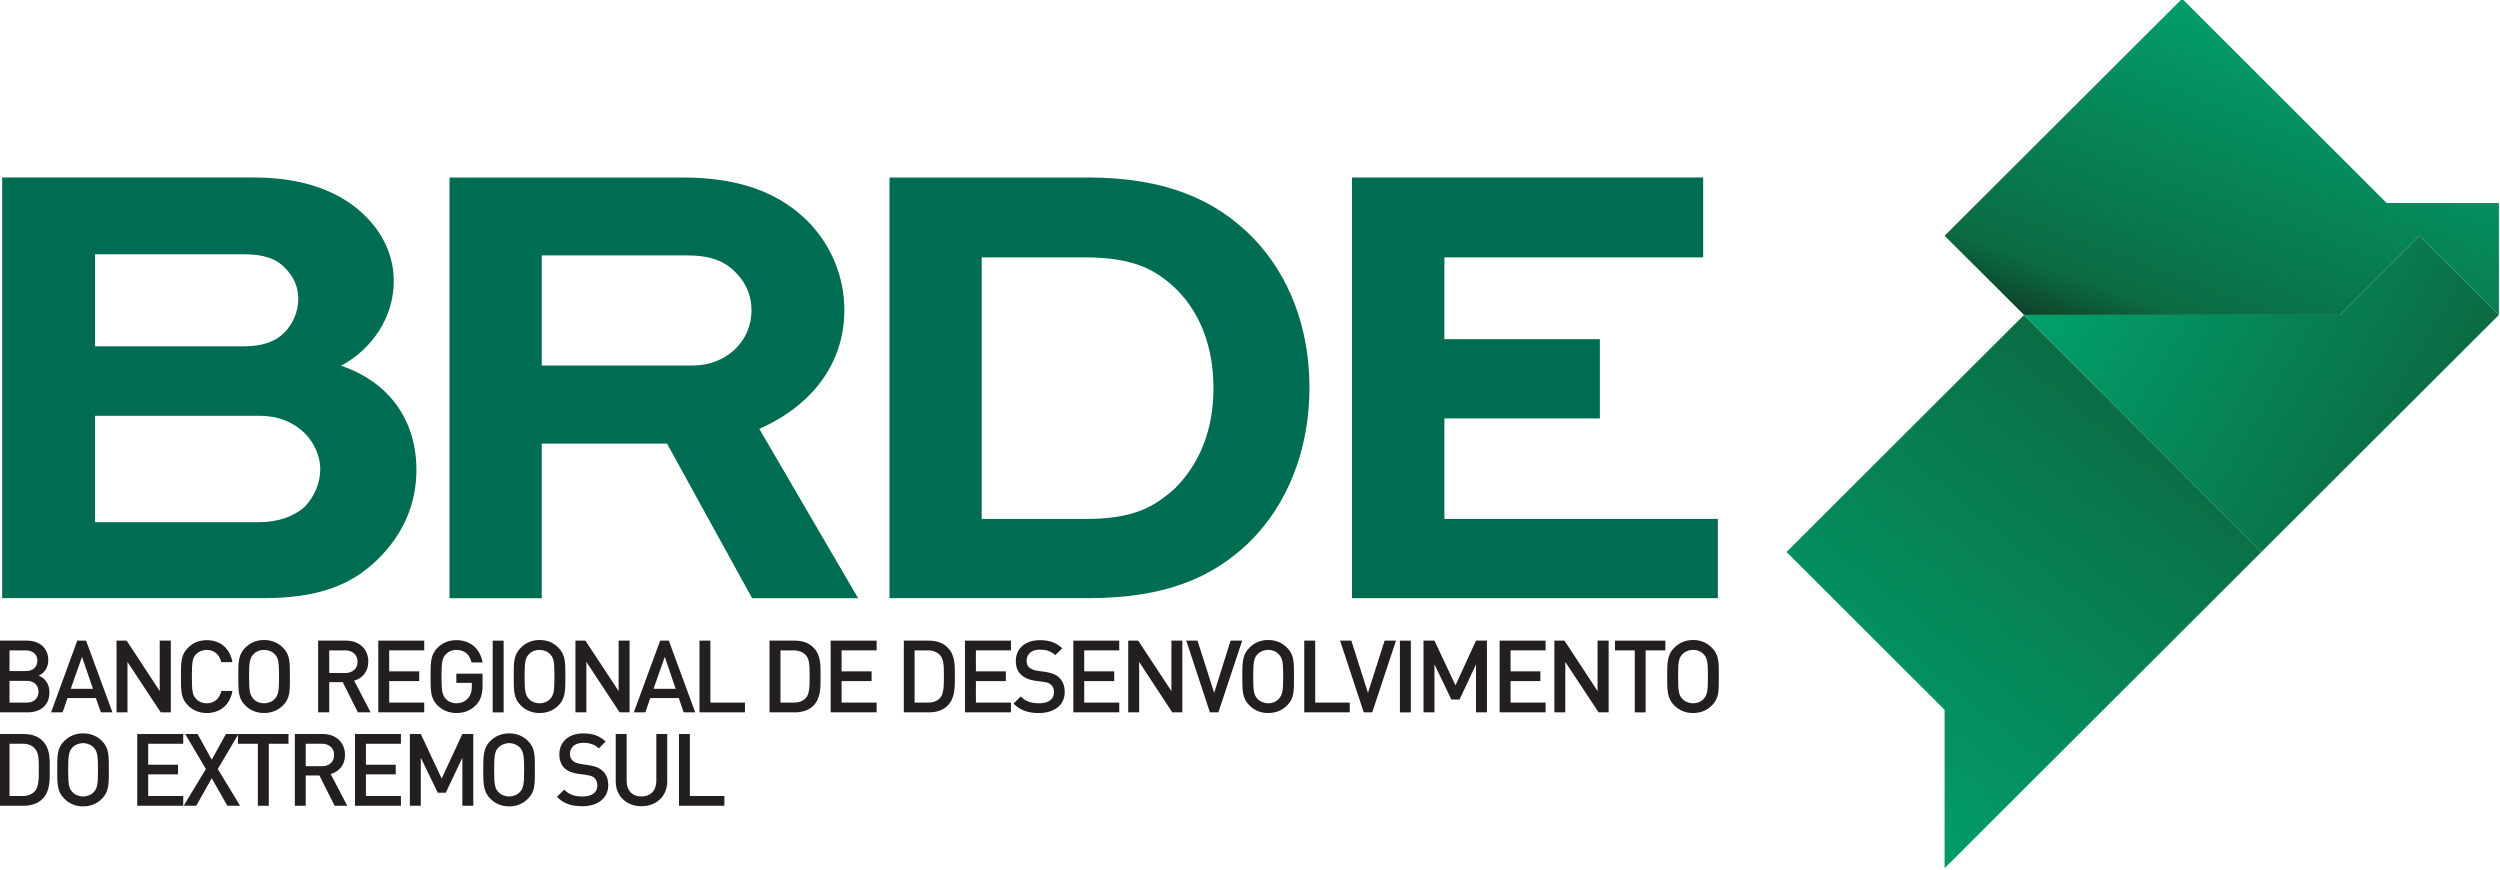 <?xml version="1.0" encoding="UTF-8" standalone="no"?>
<!-- Created with Inkscape (http://www.inkscape.org/) -->

<svg
   xmlns:dc="http://purl.org/dc/elements/1.1/"
   xmlns:cc="http://creativecommons.org/ns#"
   xmlns:rdf="http://www.w3.org/1999/02/22-rdf-syntax-ns#"
   xmlns:svg="http://www.w3.org/2000/svg"
   xmlns="http://www.w3.org/2000/svg"
   xmlns:xlink="http://www.w3.org/1999/xlink"
   xmlns:sodipodi="http://sodipodi.sourceforge.net/DTD/sodipodi-0.dtd"
   xmlns:inkscape="http://www.inkscape.org/namespaces/inkscape"
   width="180"
   height="62.62"
   id="svg4548"
   version="1.1"
   inkscape:version="0.48.3.1 r9886"
   sodipodi:docname="Novo documento 5">
  <defs
     id="defs4550">
    <clipPath
       clipPathUnits="userSpaceOnUse"
       id="clipPath62788">
      <path
         inkscape:connector-curvature="0"
         d="m 192.527,91.93 2.532,-2.528 10.078,0 2.527,2.528 2.531,-2.528 0,3.575 -3.578,0 -6.519,6.523 -7.571,-7.57 z"
         id="path62790" />
    </clipPath>
    <clipPath
       clipPathUnits="userSpaceOnUse"
       id="clipPath62796">
      <path
         inkscape:connector-curvature="0"
         d="M 0,0 309,0 309,437 0,437 0,0 z"
         id="path62798" />
    </clipPath>
    <linearGradient
       inkscape:collect="always"
       xlink:href="#linearGradient62800"
       id="linearGradient5886"
       gradientUnits="userSpaceOnUse"
       gradientTransform="matrix(-4.565,-12.541,-14.578,5.306,203.469,100.701)"
       spreadMethod="pad"
       x1="0"
       y1="0"
       x2="1"
       y2="0" />
    <linearGradient
       x1="0"
       y1="0"
       x2="1"
       y2="0"
       gradientUnits="userSpaceOnUse"
       gradientTransform="matrix(-4.565,-12.541,-14.578,5.306,203.469,100.701)"
       spreadMethod="pad"
       id="linearGradient62800">
      <stop
         style="stop-opacity:1;stop-color:#00a770"
         offset="0"
         id="stop62802" />
      <stop
         style="stop-opacity:1;stop-color:#0b6b43"
         offset="0.85"
         id="stop62804" />
      <stop
         style="stop-opacity:1;stop-color:#0f3c24"
         offset="1"
         id="stop62806" />
    </linearGradient>
    <linearGradient
       inkscape:collect="always"
       xlink:href="#linearGradient62822"
       id="linearGradient5888"
       gradientUnits="userSpaceOnUse"
       gradientTransform="matrix(15.029,17.91,17.657,-14.816,187.543,71.614)"
       spreadMethod="pad"
       x1="0"
       y1="0"
       x2="1"
       y2="0" />
    <linearGradient
       x1="0"
       y1="0"
       x2="1"
       y2="0"
       gradientUnits="userSpaceOnUse"
       gradientTransform="matrix(15.029,17.91,17.657,-14.816,187.543,71.614)"
       spreadMethod="pad"
       id="linearGradient62822">
      <stop
         style="stop-opacity:1;stop-color:#00a770"
         offset="0"
         id="stop62824" />
      <stop
         style="stop-opacity:1;stop-color:#0b6b43"
         offset="0.82"
         id="stop62826" />
      <stop
         style="stop-opacity:1;stop-color:#0f3c24"
         offset="1"
         id="stop62828" />
    </linearGradient>
    <linearGradient
       inkscape:collect="always"
       xlink:href="#linearGradient62834"
       id="linearGradient5890"
       gradientUnits="userSpaceOnUse"
       gradientTransform="matrix(15.611,-9.013,-8.06,-13.96,194.82,91.388)"
       spreadMethod="pad"
       x1="0"
       y1="0"
       x2="1"
       y2="0" />
    <linearGradient
       x1="0"
       y1="0"
       x2="1"
       y2="0"
       gradientUnits="userSpaceOnUse"
       gradientTransform="matrix(15.611,-9.013,-8.06,-13.96,194.82,91.388)"
       spreadMethod="pad"
       id="linearGradient62834">
      <stop
         style="stop-opacity:1;stop-color:#00a770"
         offset="0"
         id="stop62836" />
      <stop
         style="stop-opacity:1;stop-color:#0b6b43"
         offset="0.78"
         id="stop62838" />
      <stop
         style="stop-opacity:1;stop-color:#0f3c24"
         offset="1"
         id="stop62840" />
    </linearGradient>
    <linearGradient
       inkscape:collect="always"
       xlink:href="#linearGradient62800"
       id="linearGradient4793"
       gradientUnits="userSpaceOnUse"
       gradientTransform="matrix(-4.565,-12.541,-14.578,5.306,203.469,100.701)"
       spreadMethod="pad"
       x1="0"
       y1="0"
       x2="1"
       y2="0" />
    <linearGradient
       inkscape:collect="always"
       xlink:href="#linearGradient62822"
       id="linearGradient4795"
       gradientUnits="userSpaceOnUse"
       gradientTransform="matrix(15.029,17.91,17.657,-14.816,187.543,71.614)"
       spreadMethod="pad"
       x1="0"
       y1="0"
       x2="1"
       y2="0" />
    <linearGradient
       inkscape:collect="always"
       xlink:href="#linearGradient62834"
       id="linearGradient4797"
       gradientUnits="userSpaceOnUse"
       gradientTransform="matrix(15.611,-9.013,-8.06,-13.96,194.82,91.388)"
       spreadMethod="pad"
       x1="0"
       y1="0"
       x2="1"
       y2="0" />
    <linearGradient
       inkscape:collect="always"
       xlink:href="#linearGradient62800"
       id="linearGradient4861"
       gradientUnits="userSpaceOnUse"
       gradientTransform="matrix(-4.565,-12.541,-14.578,5.306,203.469,100.701)"
       spreadMethod="pad"
       x1="0"
       y1="0"
       x2="1"
       y2="0" />
    <linearGradient
       inkscape:collect="always"
       xlink:href="#linearGradient62822"
       id="linearGradient4863"
       gradientUnits="userSpaceOnUse"
       gradientTransform="matrix(15.029,17.91,17.657,-14.816,187.543,71.614)"
       spreadMethod="pad"
       x1="0"
       y1="0"
       x2="1"
       y2="0" />
    <linearGradient
       inkscape:collect="always"
       xlink:href="#linearGradient62834"
       id="linearGradient4865"
       gradientUnits="userSpaceOnUse"
       gradientTransform="matrix(15.611,-9.013,-8.06,-13.96,194.82,91.388)"
       spreadMethod="pad"
       x1="0"
       y1="0"
       x2="1"
       y2="0" />
  </defs>
  <sodipodi:namedview
     id="base"
     pagecolor="#ffffff"
     bordercolor="#666666"
     borderopacity="1.0"
     inkscape:pageopacity="0.0"
     inkscape:pageshadow="2"
     inkscape:zoom="2.8"
     inkscape:cx="86.292305"
     inkscape:cy="-37.876925"
     inkscape:document-units="px"
     inkscape:current-layer="layer1"
     showgrid="false"
     fit-margin-top="0"
     fit-margin-left="0"
     fit-margin-right="0"
     fit-margin-bottom="0"
     inkscape:window-width="1600"
     inkscape:window-height="876"
     inkscape:window-x="0"
     inkscape:window-y="24"
     inkscape:window-maximized="1" />
  <g
     inkscape:label="Camada 1"
     inkscape:groupmode="layer"
     id="layer1"
     transform="translate(-309.983,-476.478)">
    <g
       id="g4799"
       transform="matrix(1.106,0,0,1.106,-32.961,-57.324)">
      <g
         transform="matrix(0.752,0,0,0.752,104.266,126.233)"
         id="g4778">
        <g
           id="g62784"
           transform="matrix(2.716,0,0,-2.711,-80.88,743.58)">
          <g
             id="g62786"
             clip-path="url(#clipPath62788)">
            <g
               id="g62792"
               transform="translate(0,-0.461)">
              <g
                 id="g62794" />
              <g
                 id="g62808">
                <g
                   clip-path="url(#clipPath62796)"
                   id="g62810">
                  <g
                     id="g62812">
                    <g
                       id="g62814">
                      <path
                         d="m 192.527,92.391 2.532,-2.528 10.078,0 2.527,2.528 2.531,-2.528 0,3.575 -3.578,0 -6.519,6.523 -7.571,-7.57 z"
                         style="fill:url(#linearGradient4861);fill-opacity:1;fill-rule:nonzero;stroke:none"
                         id="path62816"
                         inkscape:connector-curvature="0" />
                    </g>
                  </g>
                </g>
              </g>
            </g>
          </g>
        </g>
        <g
           id="g62820"
           transform="matrix(2.716,0,0,-2.711,-80.88,743.58)">
          <path
             inkscape:connector-curvature="0"
             id="path62830"
             style="fill:url(#linearGradient4863);fill-opacity:1;fill-rule:nonzero;stroke:none"
             d="m 187.488,81.832 5.039,-5.039 0,-5.059 10.098,10.098 -7.566,7.57 -7.571,-7.57 z" />
        </g>
        <g
           id="g62832"
           transform="matrix(2.716,0,0,-2.711,-80.88,743.58)">
          <path
             inkscape:connector-curvature="0"
             id="path62842"
             style="fill:url(#linearGradient4865);fill-opacity:1;fill-rule:nonzero;stroke:none"
             d="m 205.137,89.402 -10.078,0 7.566,-7.57 7.57,7.57 -2.531,2.528 -2.527,-2.528 z" />
        </g>
      </g>
      <path
         d="m 329.958,515.588 c -0.72,0.667 -1.76,1.049 -3.034,1.049 l -10.663,0 0,-6.927 10.663,0 c 1.306,0 2.281,0.426 3.034,1.177 0.584,0.634 0.967,1.429 0.967,2.307 0,0.881 -0.383,1.76 -0.967,2.394 m -13.696,-16.394 9.666,0 c 1.336,0 2.143,0.287 2.727,0.922 0.508,0.499 0.839,1.166 0.839,1.971 0,0.835 -0.331,1.629 -0.923,2.223 -0.638,0.626 -1.507,0.878 -2.643,0.878 l -9.666,0 0,-5.994 z m 16.01,7.255 c 2.004,-1.049 3.438,-3.145 3.438,-5.496 0,-1.556 -0.627,-2.988 -1.719,-4.11 -1.507,-1.6 -3.946,-2.646 -7.352,-2.646 l -16.423,0 0,27.385 16.931,0 c 3.734,0 5.793,-0.878 7.469,-2.478 1.73,-1.673 2.569,-3.684 2.569,-5.867 0,-3.188 -1.719,-5.707 -4.913,-6.789"
         style="fill:#006c51;fill-opacity:1;fill-rule:nonzero;stroke:none"
         id="path62844"
         inkscape:connector-curvature="0" />
      <path
         d="m 355.178,506.438 -9.834,0 0,-7.168 9.408,0 c 1.095,0 2.314,0.127 3.278,1.174 0.627,0.637 0.967,1.472 0.967,2.394 0,2.098 -1.719,3.6 -3.819,3.6 m 9.864,-3.6 c 0,-2.182 -0.836,-4.151 -2.26,-5.666 -1.771,-1.841 -4.326,-2.974 -8.243,-2.974 l -15.201,0 0,27.385 6.005,0 0,-10.061 8.156,0 5.538,10.061 6.898,0 -6.431,-11.024 c 3.365,-1.472 5.538,-4.205 5.538,-7.721"
         style="fill:#006c51;fill-opacity:1;fill-rule:nonzero;stroke:none"
         id="path62846"
         inkscape:connector-curvature="0" />
      <path
         d="m 386.546,514.455 c -1.431,1.261 -2.735,1.971 -5.877,1.971 l -6.684,0 0,-17.029 6.684,0 c 3.237,0 4.701,0.805 6.092,2.18 1.505,1.559 2.311,3.739 2.311,6.333 0,2.765 -0.923,4.945 -2.526,6.545 m -5.665,-20.258 -12.9,0 0,27.385 12.9,0 c 5.157,0 8.148,-1.385 10.494,-3.611 2.567,-2.511 3.946,-6.122 3.946,-10.102 0,-3.855 -1.295,-7.298 -3.694,-9.766 -2.439,-2.478 -5.706,-3.907 -10.747,-3.907"
         style="fill:#006c51;fill-opacity:1;fill-rule:nonzero;stroke:none"
         id="path62848"
         inkscape:connector-curvature="0" />
      <path
         d="m 404.104,516.426 0,-6.545 10.122,0 0,-5.159 -10.122,0 0,-5.325 16.847,0 0,-5.2 -22.862,0 0,27.385 23.818,0 0,-5.157 -17.803,0 z"
         style="fill:#006c51;fill-opacity:1;fill-rule:nonzero;stroke:none"
         id="path62850"
         inkscape:connector-curvature="0" />
      <path
         d="m 311.819,526.964 -1.124,0 0,1.418 1.124,0 c 0.486,0 0.763,-0.296 0.763,-0.71 0,-0.412 -0.277,-0.708 -0.763,-0.708 m -0.065,-1.982 -1.059,0 0,1.345 1.059,0 c 0.445,0 0.755,-0.244 0.755,-0.678 0,-0.423 -0.31,-0.667 -0.755,-0.667 m 0.128,4.034 -1.898,0 0,-4.669 1.825,0 c 0.869,0 1.41,0.496 1.41,1.28 0,0.51 -0.307,0.87 -0.625,0.998 0.361,0.136 0.701,0.485 0.701,1.079 0,0.857 -0.584,1.312 -1.412,1.312"
         style="fill:#231f20;fill-opacity:1;fill-rule:nonzero;stroke:none"
         id="path62852"
         inkscape:connector-curvature="0" />
      <path
         d="m 315.415,525.405 -0.733,2.077 1.445,0 -0.712,-2.077 z m 1.23,3.611 -0.329,-0.93 -1.847,0 -0.318,0.93 -0.752,0 1.708,-4.669 0.573,0 1.716,4.669 -0.752,0 z"
         style="fill:#231f20;fill-opacity:1;fill-rule:nonzero;stroke:none"
         id="path62854"
         inkscape:connector-curvature="0" />
      <path
         d="m 320.54,529.016 -2.165,-3.283 0,3.283 -0.712,0 0,-4.669 0.657,0 2.154,3.283 0,-3.283 0.722,0 0,4.669 -0.657,0 z"
         style="fill:#231f20;fill-opacity:1;fill-rule:nonzero;stroke:none"
         id="path62856"
         inkscape:connector-curvature="0" />
      <path
         d="m 323.53,529.06 c -0.486,0 -0.902,-0.179 -1.219,-0.499 -0.467,-0.455 -0.456,-0.973 -0.456,-1.873 0,-0.9 -0.011,-1.418 0.456,-1.873 0.318,-0.328 0.733,-0.499 1.219,-0.499 0.861,0 1.507,0.499 1.676,1.429 l -0.731,0 c -0.106,-0.464 -0.424,-0.794 -0.945,-0.794 -0.274,0 -0.519,0.106 -0.69,0.277 -0.234,0.255 -0.274,0.518 -0.274,1.461 0,0.933 0.041,1.206 0.274,1.45 0.171,0.182 0.416,0.287 0.69,0.287 0.521,0 0.85,-0.328 0.956,-0.805 l 0.72,0 c -0.158,0.933 -0.826,1.44 -1.676,1.44"
         style="fill:#231f20;fill-opacity:1;fill-rule:nonzero;stroke:none"
         id="path62858"
         inkscape:connector-curvature="0" />
      <path
         d="m 327.965,525.237 c -0.16,-0.182 -0.424,-0.287 -0.701,-0.287 -0.274,0 -0.53,0.106 -0.69,0.287 -0.234,0.244 -0.285,0.507 -0.285,1.45 0,0.933 0.052,1.196 0.285,1.45 0.16,0.182 0.416,0.287 0.69,0.287 0.277,0 0.54,-0.106 0.701,-0.287 0.234,-0.255 0.277,-0.518 0.277,-1.45 0,-0.943 -0.043,-1.206 -0.277,-1.45 m 0.54,3.324 c -0.329,0.32 -0.741,0.499 -1.241,0.499 -0.497,0 -0.902,-0.179 -1.23,-0.499 -0.456,-0.455 -0.445,-0.973 -0.445,-1.873 0,-0.9 -0.011,-1.418 0.445,-1.873 0.329,-0.328 0.733,-0.51 1.23,-0.51 0.5,0 0.913,0.182 1.241,0.51 0.456,0.455 0.445,0.973 0.445,1.873 0,0.9 0.011,1.418 -0.445,1.873"
         style="fill:#231f20;fill-opacity:1;fill-rule:nonzero;stroke:none"
         id="path62860"
         inkscape:connector-curvature="0" />
      <path
         d="m 332.557,524.982 -1.048,0 0,1.472 1.048,0 c 0.467,0 0.796,-0.274 0.796,-0.729 0,-0.455 -0.329,-0.743 -0.796,-0.743 m 0.817,4.034 -0.986,-1.968 -0.88,0 0,1.968 -0.722,0 0,-4.669 1.814,0 c 0.891,0 1.453,0.572 1.453,1.366 0,0.667 -0.402,1.101 -0.923,1.239 l 1.073,2.063 -0.828,0 z"
         style="fill:#231f20;fill-opacity:1;fill-rule:nonzero;stroke:none"
         id="path62862"
         inkscape:connector-curvature="0" />
      <path
         d="m 334.703,529.016 0,-4.669 2.99,0 0,0.634 -2.281,0 0,1.366 1.953,0 0,0.634 -1.953,0 0,1.399 2.281,0 0,0.634 -2.99,0 z"
         style="fill:#231f20;fill-opacity:1;fill-rule:nonzero;stroke:none"
         id="path62864"
         inkscape:connector-curvature="0" />
      <path
         d="m 341.077,528.531 c -0.361,0.369 -0.796,0.529 -1.293,0.529 -0.478,0 -0.902,-0.179 -1.23,-0.499 -0.456,-0.455 -0.448,-0.973 -0.448,-1.873 0,-0.9 -0.008,-1.418 0.448,-1.873 0.329,-0.328 0.731,-0.499 1.23,-0.499 0.997,0 1.57,0.645 1.708,1.45 l -0.722,0 c -0.117,-0.518 -0.456,-0.816 -0.986,-0.816 -0.277,0 -0.521,0.106 -0.69,0.287 -0.223,0.244 -0.277,0.507 -0.277,1.45 0,0.933 0.054,1.206 0.277,1.45 0.168,0.182 0.413,0.287 0.69,0.287 0.307,0 0.581,-0.117 0.763,-0.328 0.168,-0.192 0.244,-0.436 0.244,-0.732 l 0,-0.266 -1.008,0 0,-0.602 1.708,0 0,0.708 c 0,0.605 -0.109,0.998 -0.416,1.326"
         style="fill:#231f20;fill-opacity:1;fill-rule:nonzero;stroke:none"
         id="path62866"
         inkscape:connector-curvature="0" />
      <path
         d="m 342.15,524.348 0.712,0 0,4.671 -0.712,0 0,-4.671 z"
         style="fill:#231f20;fill-opacity:1;fill-rule:nonzero;stroke:none"
         id="path62868"
         inkscape:connector-curvature="0" />
      <path
         d="m 345.895,525.237 c -0.16,-0.182 -0.426,-0.287 -0.69,-0.287 -0.288,0 -0.54,0.106 -0.701,0.287 -0.234,0.244 -0.277,0.507 -0.277,1.45 0,0.933 0.043,1.196 0.277,1.45 0.16,0.182 0.413,0.287 0.701,0.287 0.263,0 0.53,-0.106 0.69,-0.287 0.234,-0.255 0.274,-0.518 0.274,-1.45 0,-0.943 -0.041,-1.206 -0.274,-1.45 m 0.54,3.324 c -0.318,0.32 -0.733,0.499 -1.23,0.499 -0.5,0 -0.913,-0.179 -1.23,-0.499 -0.467,-0.455 -0.456,-0.973 -0.456,-1.873 0,-0.9 -0.011,-1.418 0.456,-1.873 0.318,-0.328 0.731,-0.51 1.23,-0.51 0.497,0 0.913,0.182 1.23,0.51 0.456,0.455 0.445,0.973 0.445,1.873 0,0.9 0.011,1.418 -0.445,1.873"
         style="fill:#231f20;fill-opacity:1;fill-rule:nonzero;stroke:none"
         id="path62870"
         inkscape:connector-curvature="0" />
      <path
         d="m 350.414,529.016 -2.165,-3.283 0,3.283 -0.712,0 0,-4.669 0.646,0 2.165,3.283 0,-3.283 0.712,0 0,4.669 -0.646,0 z"
         style="fill:#231f20;fill-opacity:1;fill-rule:nonzero;stroke:none"
         id="path62872"
         inkscape:connector-curvature="0" />
      <path
         d="m 353.353,525.405 -0.733,2.077 1.442,0 -0.709,-2.077 z m 1.23,3.611 -0.318,-0.93 -1.858,0 -0.318,0.93 -0.752,0 1.716,-4.669 0.562,0 1.719,4.669 -0.752,0 z"
         style="fill:#231f20;fill-opacity:1;fill-rule:nonzero;stroke:none"
         id="path62874"
         inkscape:connector-curvature="0" />
      <path
         d="m 355.612,529.016 0,-4.669 0.709,0 0,4.034 2.251,0 0,0.634 -2.96,0 z"
         style="fill:#231f20;fill-opacity:1;fill-rule:nonzero;stroke:none"
         id="path62876"
         inkscape:connector-curvature="0" />
      <path
         d="m 362.541,525.299 c -0.204,-0.211 -0.456,-0.317 -0.796,-0.317 l -0.861,0 0,3.4 0.861,0 c 0.339,0 0.592,-0.095 0.796,-0.306 0.242,-0.277 0.242,-0.773 0.242,-1.421 0,-0.645 0,-1.079 -0.242,-1.356 m 0.486,3.283 c -0.296,0.298 -0.72,0.434 -1.209,0.434 l -1.646,0 0,-4.669 1.646,0 c 0.489,0 0.913,0.146 1.209,0.445 0.5,0.496 0.467,1.185 0.467,1.863 0,0.678 0.033,1.421 -0.467,1.928"
         style="fill:#231f20;fill-opacity:1;fill-rule:nonzero;stroke:none"
         id="path62878"
         inkscape:connector-curvature="0" />
      <path
         d="m 364.151,529.016 0,-4.669 2.993,0 0,0.634 -2.281,0 0,1.366 1.953,0 0,0.634 -1.953,0 0,1.399 2.281,0 0,0.634 -2.993,0 z"
         style="fill:#231f20;fill-opacity:1;fill-rule:nonzero;stroke:none"
         id="path62880"
         inkscape:connector-curvature="0" />
      <path
         d="m 371.28,525.299 c -0.201,-0.211 -0.467,-0.317 -0.796,-0.317 l -0.869,0 0,3.4 0.869,0 c 0.329,0 0.595,-0.095 0.796,-0.306 0.234,-0.277 0.244,-0.773 0.244,-1.421 0,-0.645 -0.011,-1.079 -0.244,-1.356 m 0.478,3.283 c -0.285,0.298 -0.722,0.434 -1.198,0.434 l -1.646,0 0,-4.669 1.646,0 c 0.475,0 0.913,0.146 1.198,0.445 0.511,0.496 0.478,1.185 0.478,1.863 0,0.678 0.033,1.421 -0.478,1.928"
         style="fill:#231f20;fill-opacity:1;fill-rule:nonzero;stroke:none"
         id="path62882"
         inkscape:connector-curvature="0" />
      <path
         d="m 372.894,529.016 0,-4.669 2.993,0 0,0.634 -2.281,0 0,1.366 1.95,0 0,0.634 -1.95,0 0,1.399 2.281,0 0,0.634 -2.993,0 z"
         style="fill:#231f20;fill-opacity:1;fill-rule:nonzero;stroke:none"
         id="path62884"
         inkscape:connector-curvature="0" />
      <path
         d="m 377.709,529.06 c -0.709,0 -1.209,-0.168 -1.654,-0.615 l 0.467,-0.464 c 0.339,0.339 0.722,0.445 1.198,0.445 0.617,0 0.967,-0.266 0.967,-0.71 0,-0.211 -0.054,-0.382 -0.182,-0.488 -0.117,-0.117 -0.234,-0.157 -0.519,-0.201 l -0.551,-0.073 c -0.383,-0.054 -0.679,-0.192 -0.88,-0.382 -0.234,-0.211 -0.35,-0.507 -0.35,-0.889 0,-0.816 0.595,-1.366 1.57,-1.366 0.614,0 1.051,0.149 1.453,0.529 l -0.456,0.445 c -0.285,-0.274 -0.625,-0.358 -1.018,-0.358 -0.551,0 -0.847,0.317 -0.847,0.729 0,0.171 0.052,0.317 0.168,0.434 0.117,0.095 0.307,0.182 0.53,0.211 l 0.532,0.076 c 0.435,0.073 0.679,0.168 0.869,0.35 0.255,0.222 0.383,0.561 0.383,0.962 0,0.859 -0.701,1.366 -1.678,1.366"
         style="fill:#231f20;fill-opacity:1;fill-rule:nonzero;stroke:none"
         id="path62886"
         inkscape:connector-curvature="0" />
      <path
         d="m 379.949,529.016 0,-4.669 2.99,0 0,0.634 -2.281,0 0,1.366 1.953,0 0,0.634 -1.953,0 0,1.399 2.281,0 0,0.634 -2.99,0 z"
         style="fill:#231f20;fill-opacity:1;fill-rule:nonzero;stroke:none"
         id="path62888"
         inkscape:connector-curvature="0" />
      <path
         d="m 386.389,529.016 -2.154,-3.283 0,3.283 -0.712,0 0,-4.669 0.646,0 2.165,3.283 0,-3.283 0.712,0 0,4.669 -0.657,0 z"
         style="fill:#231f20;fill-opacity:1;fill-rule:nonzero;stroke:none"
         id="path62890"
         inkscape:connector-curvature="0" />
      <path
         d="m 389.39,529.016 -0.551,0 -1.537,-4.669 0.731,0 1.084,3.4 1.07,-3.4 0.755,0 -1.551,4.669 z"
         style="fill:#231f20;fill-opacity:1;fill-rule:nonzero;stroke:none"
         id="path62892"
         inkscape:connector-curvature="0" />
      <path
         d="m 393.325,525.237 c -0.158,-0.182 -0.413,-0.287 -0.687,-0.287 -0.277,0 -0.532,0.106 -0.701,0.287 -0.234,0.244 -0.277,0.507 -0.277,1.45 0,0.933 0.043,1.196 0.277,1.45 0.168,0.182 0.424,0.287 0.701,0.287 0.274,0 0.53,-0.106 0.687,-0.287 0.234,-0.255 0.288,-0.518 0.288,-1.45 0,-0.943 -0.054,-1.206 -0.288,-1.45 m 0.543,3.324 c -0.318,0.32 -0.733,0.499 -1.23,0.499 -0.5,0 -0.913,-0.179 -1.233,-0.499 -0.456,-0.455 -0.456,-0.973 -0.456,-1.873 0,-0.9 0,-1.418 0.456,-1.873 0.32,-0.328 0.733,-0.51 1.233,-0.51 0.497,0 0.913,0.182 1.23,0.51 0.467,0.455 0.445,0.973 0.445,1.873 0,0.9 0.022,1.418 -0.445,1.873"
         style="fill:#231f20;fill-opacity:1;fill-rule:nonzero;stroke:none"
         id="path62894"
         inkscape:connector-curvature="0" />
      <path
         d="m 394.982,529.016 0,-4.669 0.712,0 0,4.034 2.249,0 0,0.634 -2.96,0 z"
         style="fill:#231f20;fill-opacity:1;fill-rule:nonzero;stroke:none"
         id="path62896"
         inkscape:connector-curvature="0" />
      <path
         d="m 399.406,529.016 -0.551,0 -1.54,-4.669 0.733,0 1.081,3.4 1.084,-3.4 0.741,0 -1.548,4.669 z"
         style="fill:#231f20;fill-opacity:1;fill-rule:nonzero;stroke:none"
         id="path62898"
         inkscape:connector-curvature="0" />
      <path
         d="m 401.209,524.348 0.712,0 0,4.671 -0.712,0 0,-4.671 z"
         style="fill:#231f20;fill-opacity:1;fill-rule:nonzero;stroke:none"
         id="path62900"
         inkscape:connector-curvature="0" />
      <path
         d="m 406.163,529.016 0,-3.123 -1.07,2.288 -0.532,0 -1.103,-2.288 0,3.123 -0.712,0 0,-4.669 0.712,0 1.369,2.912 1.336,-2.912 0.712,0 0,4.669 -0.712,0 z"
         style="fill:#231f20;fill-opacity:1;fill-rule:nonzero;stroke:none"
         id="path62902"
         inkscape:connector-curvature="0" />
      <path
         d="m 407.7,529.016 0,-4.669 2.993,0 0,0.634 -2.281,0 0,1.366 1.942,0 0,0.634 -1.942,0 0,1.399 2.281,0 0,0.634 -2.993,0 z"
         style="fill:#231f20;fill-opacity:1;fill-rule:nonzero;stroke:none"
         id="path62904"
         inkscape:connector-curvature="0" />
      <path
         d="m 414.142,529.016 -2.165,-3.283 0,3.283 -0.712,0 0,-4.669 0.657,0 2.154,3.283 0,-3.283 0.722,0 0,4.669 -0.657,0 z"
         style="fill:#231f20;fill-opacity:1;fill-rule:nonzero;stroke:none"
         id="path62906"
         inkscape:connector-curvature="0" />
      <path
         d="m 417.206,524.982 0,4.034 -0.709,0 0,-4.034 -1.285,0 0,-0.634 3.278,0 0,0.634 -1.285,0 z"
         style="fill:#231f20;fill-opacity:1;fill-rule:nonzero;stroke:none"
         id="path62908"
         inkscape:connector-curvature="0" />
      <path
         d="m 420.984,525.237 c -0.16,-0.182 -0.413,-0.287 -0.69,-0.287 -0.274,0 -0.53,0.106 -0.701,0.287 -0.234,0.244 -0.274,0.507 -0.274,1.45 0,0.933 0.041,1.196 0.274,1.45 0.171,0.182 0.426,0.287 0.701,0.287 0.277,0 0.53,-0.106 0.69,-0.287 0.234,-0.255 0.277,-0.518 0.277,-1.45 0,-0.943 -0.043,-1.206 -0.277,-1.45 m 0.54,3.324 c -0.318,0.32 -0.731,0.499 -1.23,0.499 -0.497,0 -0.913,-0.179 -1.23,-0.499 -0.456,-0.455 -0.456,-0.973 -0.456,-1.873 0,-0.9 0,-1.418 0.456,-1.873 0.318,-0.328 0.733,-0.51 1.23,-0.51 0.5,0 0.913,0.182 1.23,0.51 0.467,0.455 0.445,0.973 0.445,1.873 0,0.9 0.022,1.418 -0.445,1.873"
         style="fill:#231f20;fill-opacity:1;fill-rule:nonzero;stroke:none"
         id="path62910"
         inkscape:connector-curvature="0" />
      <path
         d="m 312.349,531.38 c -0.19,-0.225 -0.456,-0.32 -0.796,-0.32 l -0.858,0 0,3.4 0.858,0 c 0.339,0 0.606,-0.106 0.796,-0.317 0.244,-0.266 0.255,-0.773 0.255,-1.418 0,-0.648 -0.011,-1.082 -0.255,-1.345 m 0.489,3.272 c -0.299,0.296 -0.722,0.445 -1.211,0.445 l -1.643,0 0,-4.671 1.643,0 c 0.489,0 0.913,0.138 1.211,0.434 0.508,0.51 0.478,1.187 0.478,1.865 0,0.678 0.03,1.429 -0.478,1.928"
         style="fill:#231f20;fill-opacity:1;fill-rule:nonzero;stroke:none"
         id="path62912"
         inkscape:connector-curvature="0" />
      <path
         d="m 316.178,531.304 c -0.158,-0.168 -0.424,-0.285 -0.69,-0.285 -0.274,0 -0.54,0.117 -0.698,0.285 -0.234,0.255 -0.277,0.521 -0.277,1.45 0,0.943 0.043,1.209 0.277,1.45 0.158,0.182 0.424,0.287 0.698,0.287 0.266,0 0.532,-0.106 0.69,-0.287 0.234,-0.241 0.277,-0.507 0.277,-1.45 0,-0.93 -0.043,-1.196 -0.277,-1.45 m 0.54,3.327 c -0.318,0.328 -0.731,0.507 -1.23,0.507 -0.497,0 -0.913,-0.179 -1.23,-0.507 -0.467,-0.455 -0.456,-0.976 -0.456,-1.876 0,-0.9 -0.011,-1.418 0.456,-1.873 0.318,-0.317 0.733,-0.499 1.23,-0.499 0.5,0 0.913,0.182 1.23,0.499 0.456,0.455 0.445,0.973 0.445,1.873 0,0.9 0.011,1.421 -0.445,1.876"
         style="fill:#231f20;fill-opacity:1;fill-rule:nonzero;stroke:none"
         id="path62914"
         inkscape:connector-curvature="0" />
      <path
         d="m 319.011,535.097 0,-4.671 2.993,0 0,0.634 -2.281,0 0,1.366 1.942,0 0,0.626 -1.942,0 0,1.407 2.281,0 0,0.637 -2.993,0 z"
         style="fill:#231f20;fill-opacity:1;fill-rule:nonzero;stroke:none"
         id="path62916"
         inkscape:connector-curvature="0" />
      <path
         d="m 324.877,535.097 -1.018,-1.792 -1.008,1.792 -0.817,0 1.445,-2.394 -1.347,-2.277 0.807,0 0.921,1.673 0.923,-1.673 0.817,0 -1.347,2.277 1.453,2.394 -0.828,0 z"
         style="fill:#231f20;fill-opacity:1;fill-rule:nonzero;stroke:none"
         id="path62918"
         inkscape:connector-curvature="0" />
      <path
         d="m 327.574,531.06 0,4.037 -0.712,0 0,-4.037 -1.295,0 0,-0.634 3.289,0 0,0.634 -1.282,0 z"
         style="fill:#231f20;fill-opacity:1;fill-rule:nonzero;stroke:none"
         id="path62920"
         inkscape:connector-curvature="0" />
      <path
         d="m 331.031,531.06 -1.051,0 0,1.461 1.051,0 c 0.478,0 0.796,-0.274 0.796,-0.729 0,-0.455 -0.318,-0.732 -0.796,-0.732 m 0.828,4.037 -0.989,-1.971 -0.891,0 0,1.971 -0.709,0 0,-4.671 1.814,0 c 0.891,0 1.453,0.572 1.453,1.366 0,0.667 -0.405,1.09 -0.934,1.239 l 1.081,2.066 -0.826,0 z"
         style="fill:#231f20;fill-opacity:1;fill-rule:nonzero;stroke:none"
         id="path62922"
         inkscape:connector-curvature="0" />
      <path
         d="m 333.185,535.097 0,-4.671 2.99,0 0,0.634 -2.279,0 0,1.366 1.942,0 0,0.626 -1.942,0 0,1.407 2.279,0 0,0.637 -2.99,0 z"
         style="fill:#231f20;fill-opacity:1;fill-rule:nonzero;stroke:none"
         id="path62924"
         inkscape:connector-curvature="0" />
      <path
         d="m 340.175,535.097 0,-3.126 -1.081,2.277 -0.521,0 -1.103,-2.277 0,3.126 -0.712,0 0,-4.671 0.712,0 1.358,2.901 1.347,-2.901 0.712,0 0,4.671 -0.712,0 z"
         style="fill:#231f20;fill-opacity:1;fill-rule:nonzero;stroke:none"
         id="path62926"
         inkscape:connector-curvature="0" />
      <path
         d="m 343.921,531.304 c -0.168,-0.168 -0.424,-0.285 -0.701,-0.285 -0.274,0 -0.53,0.117 -0.701,0.285 -0.234,0.255 -0.274,0.521 -0.274,1.45 0,0.943 0.041,1.209 0.274,1.45 0.171,0.182 0.426,0.287 0.701,0.287 0.277,0 0.532,-0.106 0.701,-0.287 0.223,-0.241 0.277,-0.507 0.277,-1.45 0,-0.93 -0.054,-1.196 -0.277,-1.45 m 0.53,3.327 c -0.318,0.328 -0.731,0.507 -1.23,0.507 -0.497,0 -0.902,-0.179 -1.23,-0.507 -0.456,-0.455 -0.456,-0.976 -0.456,-1.876 0,-0.9 0,-1.418 0.456,-1.873 0.329,-0.317 0.733,-0.499 1.23,-0.499 0.5,0 0.913,0.182 1.23,0.499 0.467,0.455 0.445,0.973 0.445,1.873 0,0.9 0.022,1.421 -0.445,1.876"
         style="fill:#231f20;fill-opacity:1;fill-rule:nonzero;stroke:none"
         id="path62928"
         inkscape:connector-curvature="0" />
      <path
         d="m 347.984,535.127 c -0.701,0 -1.209,-0.157 -1.654,-0.613 l 0.478,-0.466 c 0.339,0.35 0.709,0.445 1.198,0.445 0.606,0 0.956,-0.266 0.956,-0.71 0,-0.201 -0.054,-0.369 -0.182,-0.485 -0.117,-0.117 -0.234,-0.16 -0.508,-0.203 l -0.554,-0.073 c -0.38,-0.054 -0.687,-0.179 -0.891,-0.371 -0.223,-0.222 -0.339,-0.518 -0.339,-0.9 0,-0.805 0.595,-1.366 1.562,-1.366 0.625,0 1.059,0.16 1.453,0.531 l -0.445,0.445 c -0.288,-0.277 -0.627,-0.361 -1.018,-0.361 -0.562,0 -0.861,0.317 -0.861,0.729 0,0.171 0.054,0.32 0.182,0.436 0.117,0.106 0.307,0.179 0.519,0.211 l 0.54,0.084 c 0.426,0.062 0.668,0.168 0.872,0.35 0.253,0.222 0.38,0.55 0.38,0.952 0,0.859 -0.709,1.366 -1.687,1.366"
         style="fill:#231f20;fill-opacity:1;fill-rule:nonzero;stroke:none"
         id="path62930"
         inkscape:connector-curvature="0" />
      <path
         d="m 351.835,535.127 c -0.953,0 -1.676,-0.645 -1.676,-1.608 l 0,-3.093 0.712,0 0,3.061 c 0,0.624 0.38,1.006 0.964,1.006 0.584,0 0.967,-0.382 0.967,-1.006 l 0,-3.061 0.709,0 0,3.093 c 0,0.962 -0.72,1.608 -1.676,1.608"
         style="fill:#231f20;fill-opacity:1;fill-rule:nonzero;stroke:none"
         id="path62932"
         inkscape:connector-curvature="0" />
      <path
         d="m 354.276,535.097 0,-4.671 0.709,0 0,4.034 2.249,0 0,0.637 -2.958,0 z"
         style="fill:#231f20;fill-opacity:1;fill-rule:nonzero;stroke:none"
         id="path62934"
         inkscape:connector-curvature="0" />
    </g>
  </g>
</svg>
